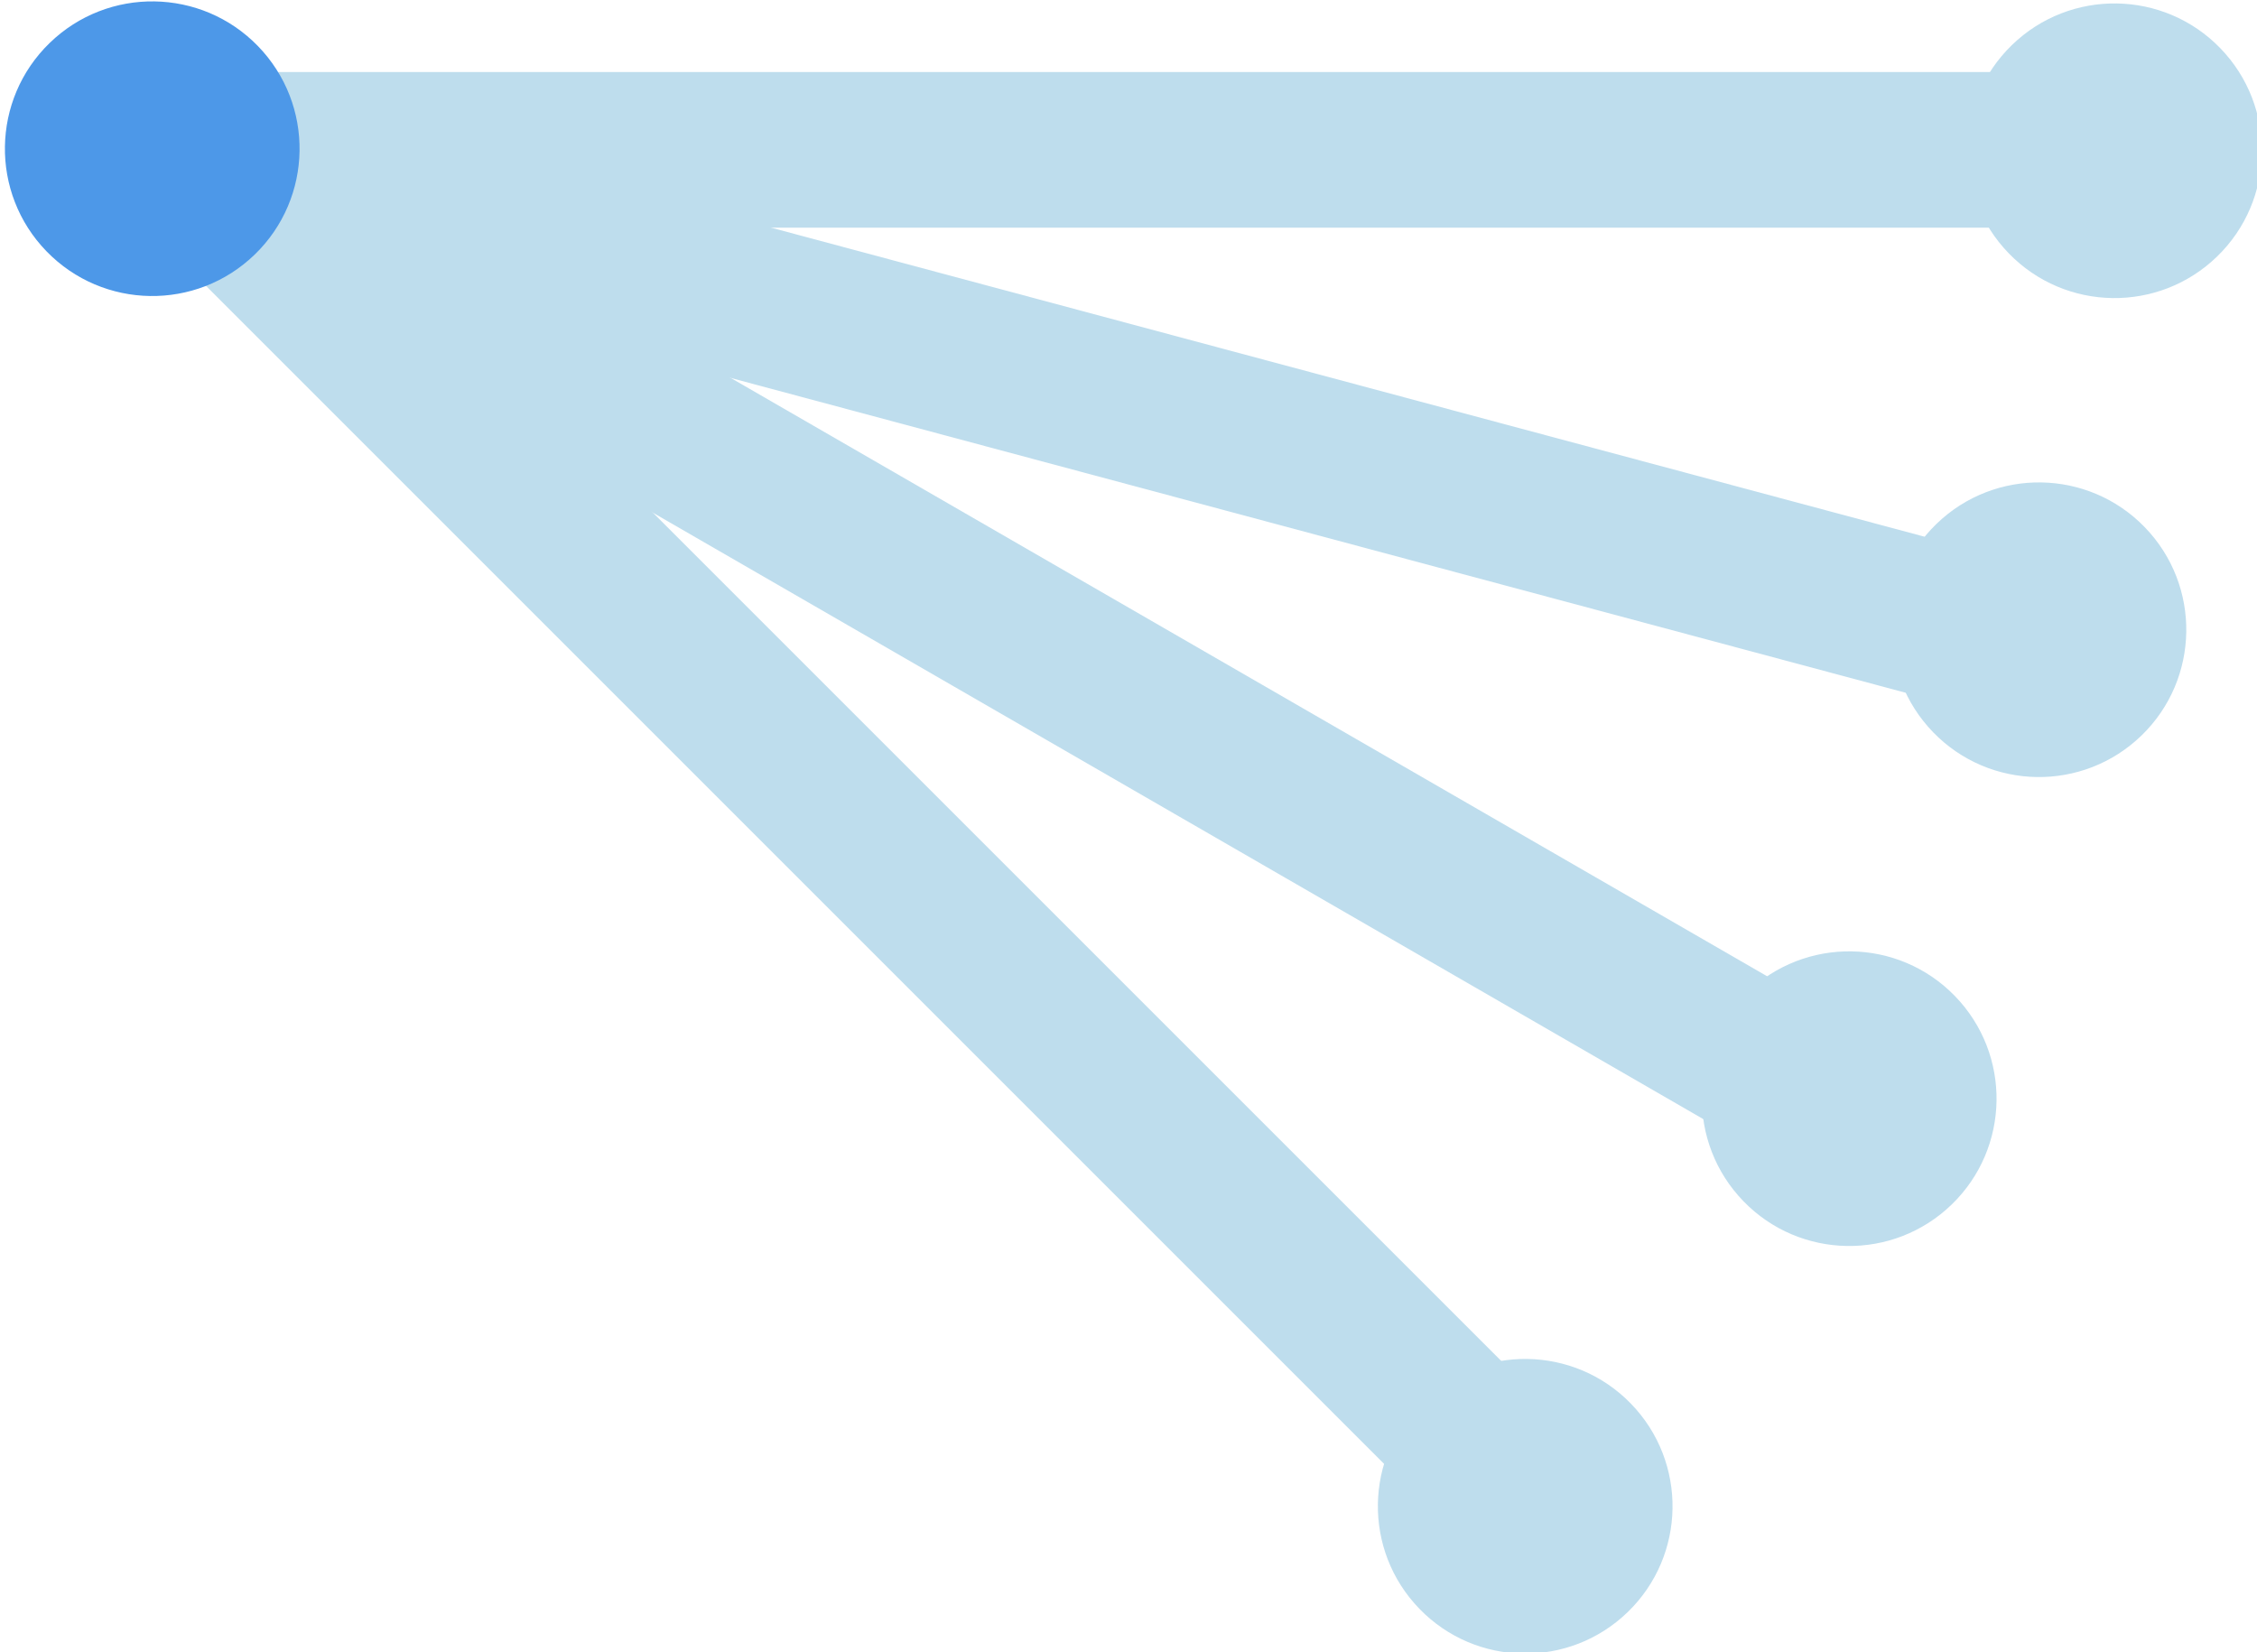 <?xml version="1.0" encoding="UTF-8" standalone="no"?>
<!-- Created with Inkscape (http://www.inkscape.org/) -->

<svg
   xmlns:dc="http://purl.org/dc/elements/1.1/"
   xmlns:cc="http://creativecommons.org/ns#"
   xmlns:rdf="http://www.w3.org/1999/02/22-rdf-syntax-ns#"
   xmlns:svg="http://www.w3.org/2000/svg"
   xmlns="http://www.w3.org/2000/svg"
   xmlns:sodipodi="http://sodipodi.sourceforge.net/DTD/sodipodi-0.dtd"
   xmlns:inkscape="http://www.inkscape.org/namespaces/inkscape"
   sodipodi:docname="one-to-many-link-selected.svg"
   inkscape:version="0.48.5 r10040"
   version="1.1"
   id="svg2"
   height="148.05"
   width="202.223">
  <sodipodi:namedview
     id="base"
     pagecolor="#ffffff"
     bordercolor="#666666"
     borderopacity="1.0"
     inkscape:pageopacity="0.0"
     inkscape:pageshadow="2"
     inkscape:zoom="3.9597979"
     inkscape:cx="119.74635"
     inkscape:cy="52.845255"
     inkscape:document-units="px"
     inkscape:current-layer="g4709"
     showgrid="false"
     inkscape:window-width="1920"
     inkscape:window-height="957"
     inkscape:window-x="0"
     inkscape:window-y="1"
     inkscape:window-maximized="1"
     inkscape:object-nodes="true"
     fit-margin-top="0"
     fit-margin-left="0"
     fit-margin-right="0"
     fit-margin-bottom="0" />
  <defs
     id="defs4" />
  <g
     id="layer1"
     inkscape:groupmode="layer"
     inkscape:label="Layer 1"
     transform="translate(-9.045,-896.753)">
    <g
       id="g4709"
       transform="translate(168.571,518.571)">
      <path
         transform="matrix(0.415,0.428,-0.428,0.415,237.585,13.564)"
         d="m 319.643,897.005 c 0,12.229 -9.914,22.143 -22.143,22.143 -12.229,0 -22.143,-9.914 -22.143,-22.143 0,-12.229 9.914,-22.143 22.143,-22.143 12.229,0 22.143,9.914 22.143,22.143 z"
         sodipodi:ry="22.142857"
         sodipodi:rx="22.142857"
         sodipodi:cy="897.00507"
         sodipodi:cx="297.5"
         id="path5206"
         style="fill:#bedded;fill-opacity:1;fill-rule:nonzero;stroke:none"
         sodipodi:type="arc" />
      <path
         sodipodi:type="arc"
         style="fill:#bedded;fill-opacity:1;fill-rule:nonzero;stroke:none"
         id="path5232"
         sodipodi:cx="297.5"
         sodipodi:cy="897.00507"
         sodipodi:rx="22.142857"
         sodipodi:ry="22.142857"
         d="m 319.643,897.005 c 0,12.229 -9.914,22.143 -22.143,22.143 -12.229,0 -22.143,-9.914 -22.143,-22.143 0,-12.229 9.914,-22.143 22.143,-22.143 12.229,0 22.143,9.914 22.143,22.143 z"
         transform="matrix(0.415,0.428,-0.428,0.415,266.616,-22.959)" />
      <path
         transform="matrix(0.415,0.428,-0.428,0.415,283.616,-64.978)"
         d="m 319.643,897.005 c 0,12.229 -9.914,22.143 -22.143,22.143 -12.229,0 -22.143,-9.914 -22.143,-22.143 0,-12.229 9.914,-22.143 22.143,-22.143 12.229,0 22.143,9.914 22.143,22.143 z"
         sodipodi:ry="22.142857"
         sodipodi:rx="22.142857"
         sodipodi:cy="897.00507"
         sodipodi:cx="297.5"
         id="path5234"
         style="fill:#bedded;fill-opacity:1;fill-rule:nonzero;stroke:none"
         sodipodi:type="arc" />
      <path
         sodipodi:type="arc"
         style="fill:#bedded;fill-opacity:1;fill-rule:nonzero;stroke:none"
         id="path5236"
         sodipodi:cx="297.5"
         sodipodi:cy="897.00507"
         sodipodi:rx="22.142857"
         sodipodi:ry="22.142857"
         d="m 319.643,897.005 c 0,12.229 -9.914,22.143 -22.143,22.143 -12.229,0 -22.143,-9.914 -22.143,-22.143 0,-12.229 9.914,-22.143 22.143,-22.143 12.229,0 22.143,9.914 22.143,22.143 z"
         transform="matrix(0.415,0.428,-0.428,0.415,290.387,-107.896)" />
      <g
         transform="translate(-188.899,41.962)"
         id="g4694">
        <path
           inkscape:transform-center-x="-82.373362"
           inkscape:connector-curvature="0"
           id="path4688"
           d="M 45.501,349.647 C 185.204,387.081 210.247,393.791 210.247,393.791"
           style="fill:none;stroke:#bedded;stroke-width:13.944;stroke-linecap:butt;stroke-linejoin:miter;stroke-miterlimit:4;stroke-opacity:1;stroke-dasharray:none"
           inkscape:transform-center-y="22.071875" />
        <path
           inkscape:transform-center-y="42.63959"
           style="fill:none;stroke:#bedded;stroke-width:13.944;stroke-linecap:butt;stroke-linejoin:miter;stroke-miterlimit:4;stroke-opacity:1;stroke-dasharray:none"
           d="M 45.501,349.647 C 170.756,421.963 193.209,434.927 193.209,434.927"
           id="path4690"
           inkscape:connector-curvature="0"
           inkscape:transform-center-x="-73.853937" />
        <path
           inkscape:transform-center-x="-60.301487"
           inkscape:connector-curvature="0"
           id="path4692"
           d="M 45.501,349.647 C 147.771,451.918 166.104,470.25 166.104,470.25"
           style="fill:none;stroke:#bedded;stroke-width:13.944;stroke-linecap:butt;stroke-linejoin:miter;stroke-miterlimit:4;stroke-opacity:1;stroke-dasharray:none"
           inkscape:transform-center-y="60.301485" />
        <path
           style="fill:none;stroke:#bedded;stroke-width:13.944;stroke-linecap:butt;stroke-linejoin:miter;stroke-miterlimit:4;stroke-opacity:1;stroke-dasharray:none"
           d="m 45.501,349.647 c 144.632,0 170.558,0 170.558,0"
           id="path4680"
           inkscape:connector-curvature="0"
           inkscape:transform-center-x="-85.279177" />
      </g>
      <path
         sodipodi:type="arc"
         style="fill:#4d98e8;fill-opacity:1;fill-rule:nonzero;stroke:none"
         id="path5238"
         sodipodi:cx="297.5"
         sodipodi:cy="897.00507"
         sodipodi:rx="22.142857"
         sodipodi:ry="22.142857"
         d="m 319.643,897.005 c 0,12.229 -9.914,22.143 -22.143,22.143 -12.229,0 -22.143,-9.914 -22.143,-22.143 0,-12.229 9.914,-22.143 22.143,-22.143 12.229,0 22.143,9.914 22.143,22.143 z"
         transform="matrix(0.415,0.428,-0.428,0.415,114.57,-108.08)" />
    </g>
  </g>
</svg>
